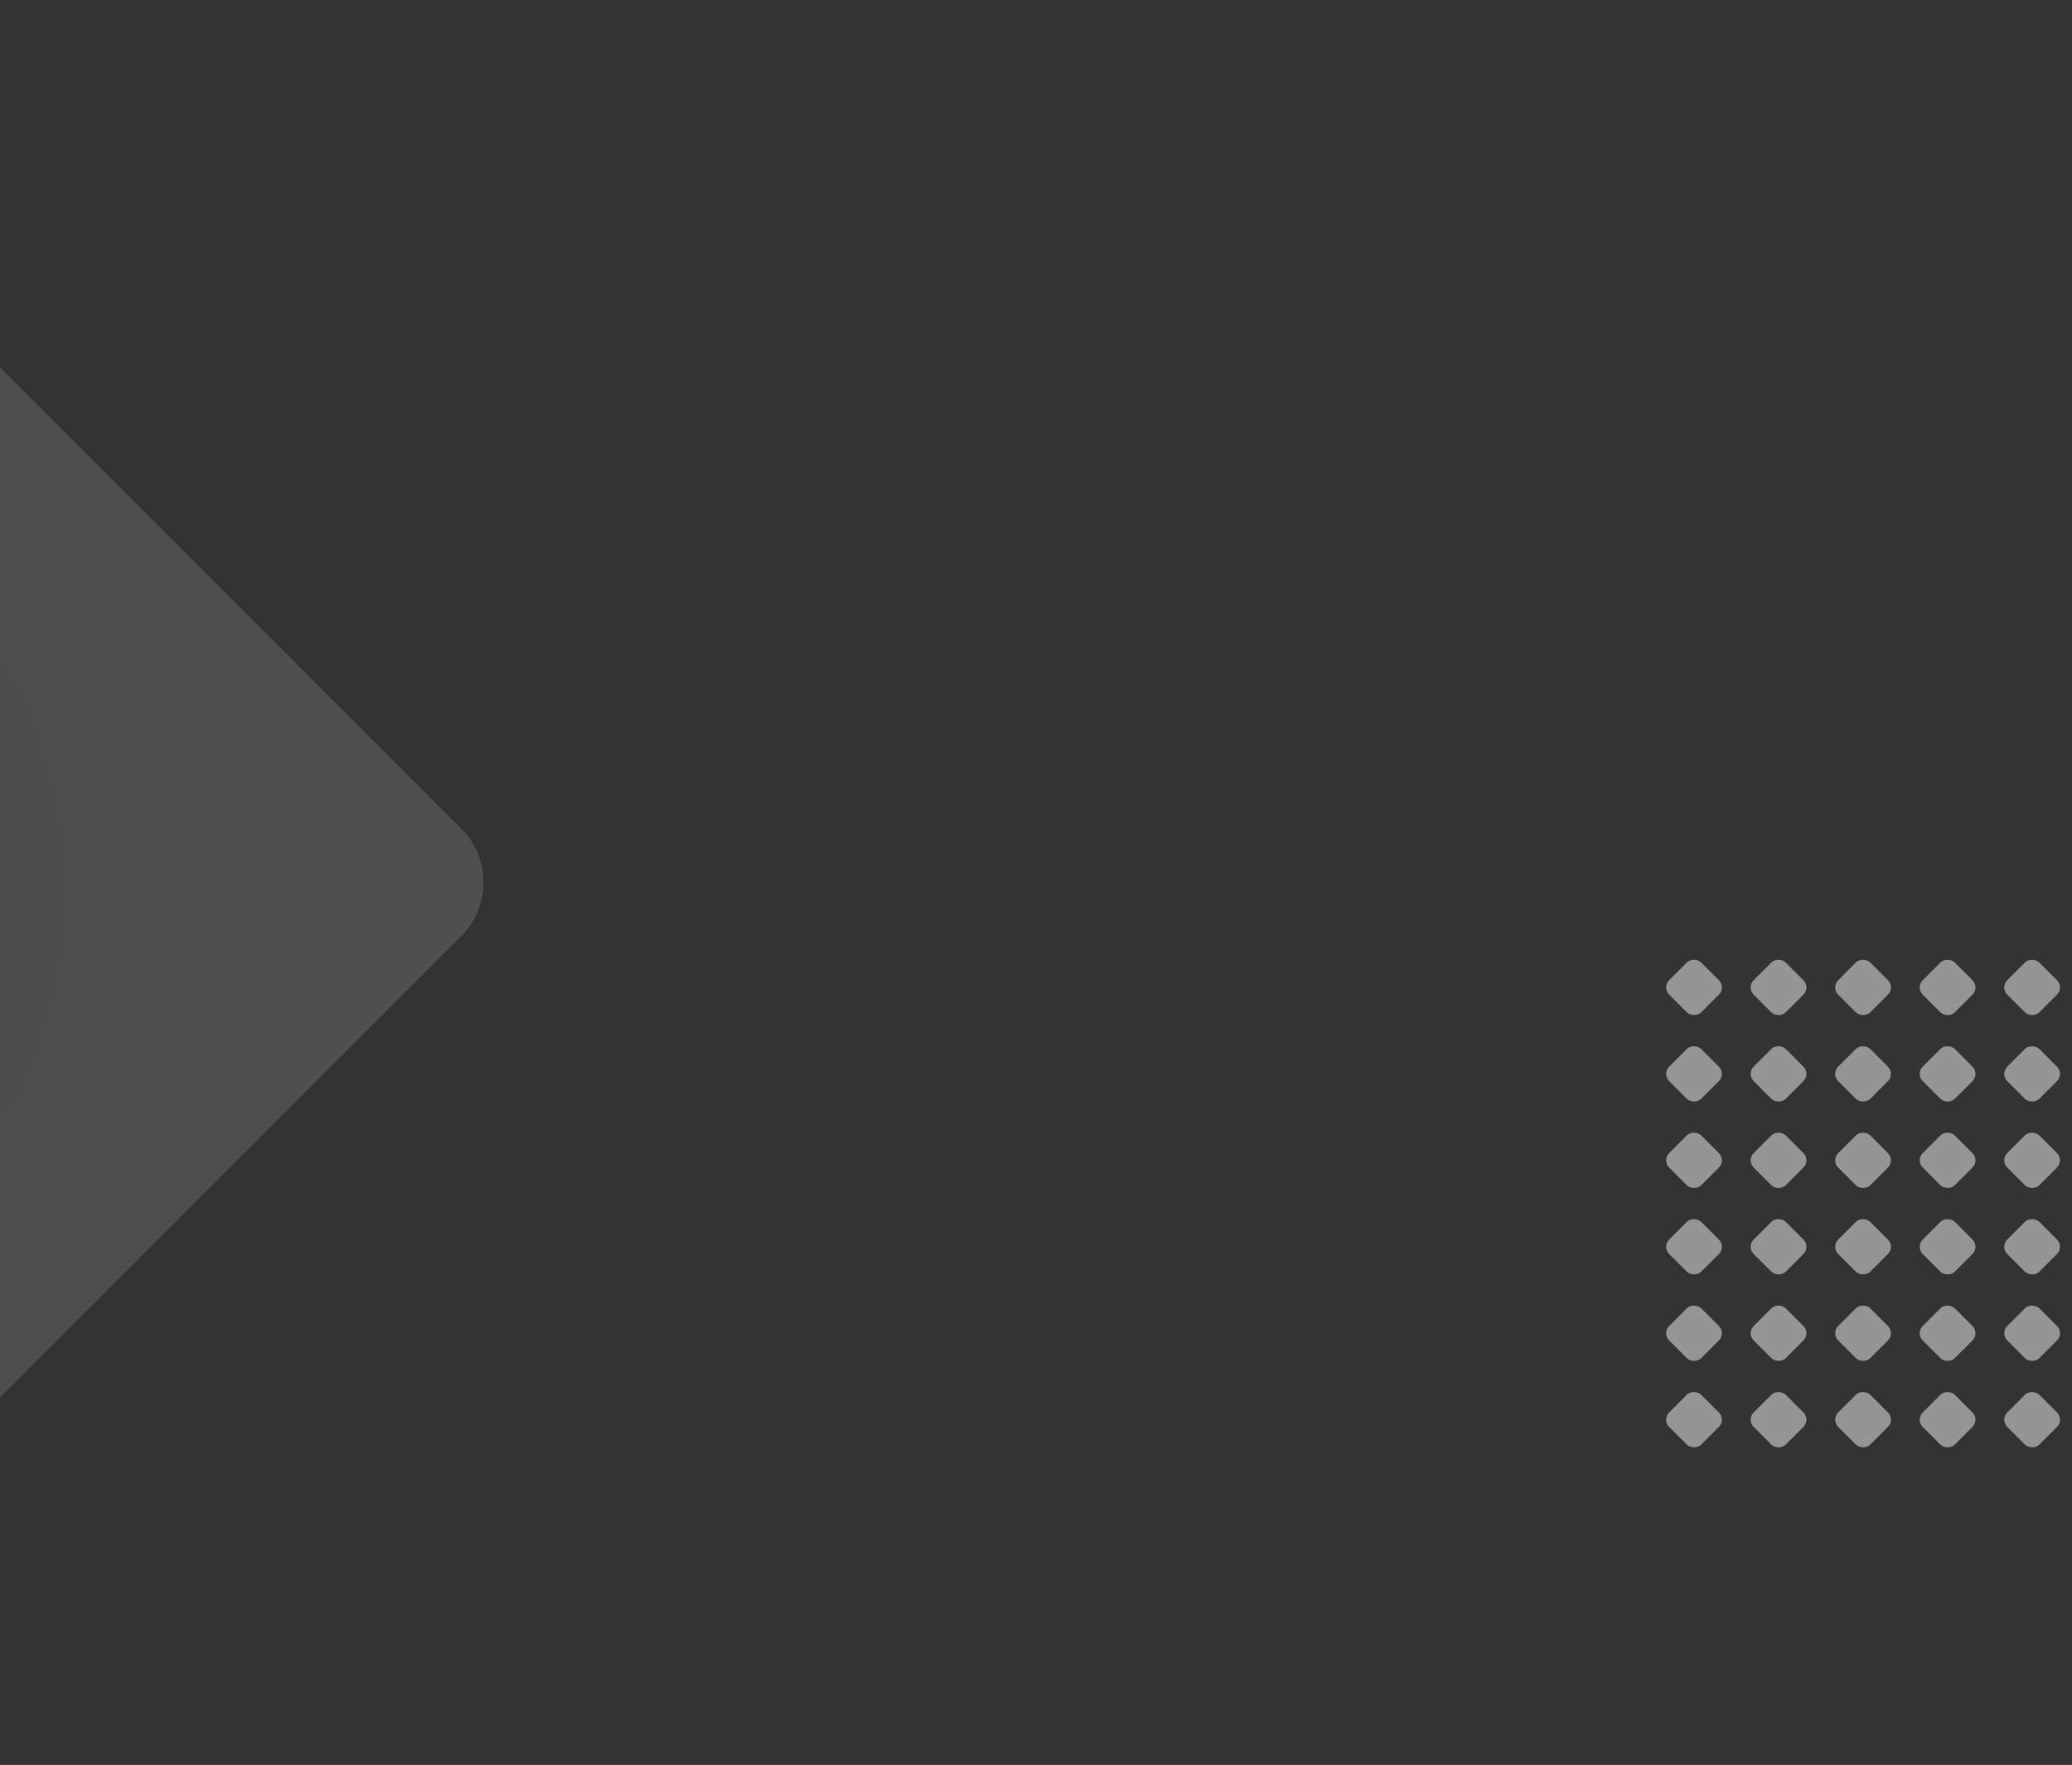 <svg width="768" height="654" viewBox="0 0 768 654" fill="none" xmlns="http://www.w3.org/2000/svg">
<rect x="0" y="0" width="768" height="654" fill="#333333" stroke="none"/>
<rect x="-485" y="326.949" width="477.933" height="477.933" rx="28.207" transform="rotate(-45 -485 326.949)" fill="url(#paint0_radial_615_992)" fill-opacity="0.15"/>
<rect x="616" y="365.896" width="16.823" height="16.823" rx="3.769" transform="rotate(-45 616 365.896)" fill="url(#paint1_radial_615_992)" fill-opacity="0.5"/>
<rect x="647.331" y="365.896" width="16.823" height="16.823" rx="3.769" transform="rotate(-45 647.331 365.896)" fill="url(#paint2_radial_615_992)" fill-opacity="0.5"/>
<rect x="678.659" y="365.896" width="16.823" height="16.823" rx="3.769" transform="rotate(-45 678.659 365.896)" fill="url(#paint3_radial_615_992)" fill-opacity="0.5"/>
<rect x="709.994" y="365.896" width="16.823" height="16.823" rx="3.769" transform="rotate(-45 709.994 365.896)" fill="url(#paint4_radial_615_992)" fill-opacity="0.5"/>
<rect x="741.32" y="365.896" width="16.823" height="16.823" rx="3.769" transform="rotate(-45 741.32 365.896)" fill="url(#paint5_radial_615_992)" fill-opacity="0.5"/>
<rect x="616" y="429.966" width="16.823" height="16.823" rx="3.769" transform="rotate(-45 616 429.966)" fill="url(#paint6_radial_615_992)" fill-opacity="0.5"/>
<rect x="647.331" y="429.966" width="16.823" height="16.823" rx="3.769" transform="rotate(-45 647.331 429.966)" fill="url(#paint7_radial_615_992)" fill-opacity="0.5"/>
<rect x="678.659" y="429.966" width="16.823" height="16.823" rx="3.769" transform="rotate(-45 678.659 429.966)" fill="url(#paint8_radial_615_992)" fill-opacity="0.5"/>
<rect x="709.994" y="429.966" width="16.823" height="16.823" rx="3.769" transform="rotate(-45 709.994 429.966)" fill="url(#paint9_radial_615_992)" fill-opacity="0.5"/>
<rect x="741.32" y="429.966" width="16.823" height="16.823" rx="3.769" transform="rotate(-45 741.32 429.966)" fill="url(#paint10_radial_615_992)" fill-opacity="0.5"/>
<rect x="616" y="494.035" width="16.823" height="16.823" rx="3.769" transform="rotate(-45 616 494.035)" fill="url(#paint11_radial_615_992)" fill-opacity="0.5"/>
<rect x="647.331" y="494.035" width="16.823" height="16.823" rx="3.769" transform="rotate(-45 647.331 494.035)" fill="url(#paint12_radial_615_992)" fill-opacity="0.5"/>
<rect x="678.659" y="494.035" width="16.823" height="16.823" rx="3.769" transform="rotate(-45 678.659 494.035)" fill="url(#paint13_radial_615_992)" fill-opacity="0.5"/>
<rect x="709.994" y="494.035" width="16.823" height="16.823" rx="3.769" transform="rotate(-45 709.994 494.035)" fill="url(#paint14_radial_615_992)" fill-opacity="0.5"/>
<rect x="741.32" y="494.035" width="16.823" height="16.823" rx="3.769" transform="rotate(-45 741.32 494.035)" fill="url(#paint15_radial_615_992)" fill-opacity="0.5"/>
<rect x="616" y="397.931" width="16.823" height="16.823" rx="3.769" transform="rotate(-45 616 397.931)" fill="url(#paint16_radial_615_992)" fill-opacity="0.5"/>
<rect x="647.331" y="397.931" width="16.823" height="16.823" rx="3.769" transform="rotate(-45 647.331 397.931)" fill="url(#paint17_radial_615_992)" fill-opacity="0.5"/>
<rect x="678.659" y="397.931" width="16.823" height="16.823" rx="3.769" transform="rotate(-45 678.659 397.931)" fill="url(#paint18_radial_615_992)" fill-opacity="0.5"/>
<rect x="709.994" y="397.931" width="16.823" height="16.823" rx="3.769" transform="rotate(-45 709.994 397.931)" fill="url(#paint19_radial_615_992)" fill-opacity="0.5"/>
<rect x="741.32" y="397.931" width="16.823" height="16.823" rx="3.769" transform="rotate(-45 741.32 397.931)" fill="url(#paint20_radial_615_992)" fill-opacity="0.5"/>
<rect x="616" y="462.001" width="16.823" height="16.823" rx="3.769" transform="rotate(-45 616 462.001)" fill="url(#paint21_radial_615_992)" fill-opacity="0.5"/>
<rect x="647.331" y="462.001" width="16.823" height="16.823" rx="3.769" transform="rotate(-45 647.331 462.001)" fill="url(#paint22_radial_615_992)" fill-opacity="0.5"/>
<rect x="678.659" y="462.001" width="16.823" height="16.823" rx="3.769" transform="rotate(-45 678.659 462.001)" fill="url(#paint23_radial_615_992)" fill-opacity="0.5"/>
<rect x="709.994" y="462.001" width="16.823" height="16.823" rx="3.769" transform="rotate(-45 709.994 462.001)" fill="url(#paint24_radial_615_992)" fill-opacity="0.5"/>
<rect x="741.32" y="462.001" width="16.823" height="16.823" rx="3.769" transform="rotate(-45 741.32 462.001)" fill="url(#paint25_radial_615_992)" fill-opacity="0.5"/>
<rect x="616" y="526.071" width="16.823" height="16.823" rx="3.769" transform="rotate(-45 616 526.071)" fill="url(#paint26_radial_615_992)" fill-opacity="0.5"/>
<rect x="647.331" y="526.07" width="16.823" height="16.823" rx="3.769" transform="rotate(-45 647.331 526.07)" fill="url(#paint27_radial_615_992)" fill-opacity="0.5"/>
<rect x="678.659" y="526.07" width="16.823" height="16.823" rx="3.769" transform="rotate(-45 678.659 526.07)" fill="url(#paint28_radial_615_992)" fill-opacity="0.5"/>
<rect x="709.994" y="526.071" width="16.823" height="16.823" rx="3.769" transform="rotate(-45 709.994 526.071)" fill="url(#paint29_radial_615_992)" fill-opacity="0.5"/>
<rect x="741.32" y="526.07" width="16.823" height="16.823" rx="3.769" transform="rotate(-45 741.32 526.07)" fill="url(#paint30_radial_615_992)" fill-opacity="0.5"/>
<defs>
<radialGradient id="paint0_radial_615_992" cx="0" cy="0" r="1" gradientUnits="userSpaceOnUse" gradientTransform="translate(-246.034 565.915) rotate(85.304) scale(458.028)">
<stop stop-color="#DADADA"/>
<stop offset="1" stop-color="#FAFAFA"/>
</radialGradient>
<radialGradient id="paint1_radial_615_992" cx="0" cy="0" r="1" gradientUnits="userSpaceOnUse" gradientTransform="translate(624.412 374.307) rotate(85.304) scale(16.123)">
<stop stop-color="#F6F5F5"/>
<stop offset="1" stop-color="#FAFAFA"/>
</radialGradient>
<radialGradient id="paint2_radial_615_992" cx="0" cy="0" r="1" gradientUnits="userSpaceOnUse" gradientTransform="translate(655.743 374.307) rotate(85.304) scale(16.123)">
<stop stop-color="#F6F5F5"/>
<stop offset="1" stop-color="#FAFAFA"/>
</radialGradient>
<radialGradient id="paint3_radial_615_992" cx="0" cy="0" r="1" gradientUnits="userSpaceOnUse" gradientTransform="translate(687.071 374.307) rotate(85.304) scale(16.123)">
<stop stop-color="#F6F5F5"/>
<stop offset="1" stop-color="#FAFAFA"/>
</radialGradient>
<radialGradient id="paint4_radial_615_992" cx="0" cy="0" r="1" gradientUnits="userSpaceOnUse" gradientTransform="translate(718.406 374.307) rotate(85.304) scale(16.123)">
<stop stop-color="#F6F5F5"/>
<stop offset="1" stop-color="#FAFAFA"/>
</radialGradient>
<radialGradient id="paint5_radial_615_992" cx="0" cy="0" r="1" gradientUnits="userSpaceOnUse" gradientTransform="translate(749.732 374.307) rotate(85.304) scale(16.123)">
<stop stop-color="#F6F5F5"/>
<stop offset="1" stop-color="#FAFAFA"/>
</radialGradient>
<radialGradient id="paint6_radial_615_992" cx="0" cy="0" r="1" gradientUnits="userSpaceOnUse" gradientTransform="translate(624.412 438.378) rotate(85.304) scale(16.123)">
<stop stop-color="#F6F5F5"/>
<stop offset="1" stop-color="#FAFAFA"/>
</radialGradient>
<radialGradient id="paint7_radial_615_992" cx="0" cy="0" r="1" gradientUnits="userSpaceOnUse" gradientTransform="translate(655.743 438.378) rotate(85.304) scale(16.123)">
<stop stop-color="#F6F5F5"/>
<stop offset="1" stop-color="#FAFAFA"/>
</radialGradient>
<radialGradient id="paint8_radial_615_992" cx="0" cy="0" r="1" gradientUnits="userSpaceOnUse" gradientTransform="translate(687.071 438.378) rotate(85.304) scale(16.123)">
<stop stop-color="#F6F5F5"/>
<stop offset="1" stop-color="#FAFAFA"/>
</radialGradient>
<radialGradient id="paint9_radial_615_992" cx="0" cy="0" r="1" gradientUnits="userSpaceOnUse" gradientTransform="translate(718.406 438.378) rotate(85.304) scale(16.123)">
<stop stop-color="#F6F5F5"/>
<stop offset="1" stop-color="#FAFAFA"/>
</radialGradient>
<radialGradient id="paint10_radial_615_992" cx="0" cy="0" r="1" gradientUnits="userSpaceOnUse" gradientTransform="translate(749.732 438.378) rotate(85.304) scale(16.123)">
<stop stop-color="#F6F5F5"/>
<stop offset="1" stop-color="#FAFAFA"/>
</radialGradient>
<radialGradient id="paint11_radial_615_992" cx="0" cy="0" r="1" gradientUnits="userSpaceOnUse" gradientTransform="translate(624.412 502.447) rotate(85.304) scale(16.123)">
<stop stop-color="#F6F5F5"/>
<stop offset="1" stop-color="#FAFAFA"/>
</radialGradient>
<radialGradient id="paint12_radial_615_992" cx="0" cy="0" r="1" gradientUnits="userSpaceOnUse" gradientTransform="translate(655.743 502.447) rotate(85.304) scale(16.123)">
<stop stop-color="#F6F5F5"/>
<stop offset="1" stop-color="#FAFAFA"/>
</radialGradient>
<radialGradient id="paint13_radial_615_992" cx="0" cy="0" r="1" gradientUnits="userSpaceOnUse" gradientTransform="translate(687.071 502.447) rotate(85.304) scale(16.123)">
<stop stop-color="#F6F5F5"/>
<stop offset="1" stop-color="#FAFAFA"/>
</radialGradient>
<radialGradient id="paint14_radial_615_992" cx="0" cy="0" r="1" gradientUnits="userSpaceOnUse" gradientTransform="translate(718.406 502.447) rotate(85.304) scale(16.123)">
<stop stop-color="#F6F5F5"/>
<stop offset="1" stop-color="#FAFAFA"/>
</radialGradient>
<radialGradient id="paint15_radial_615_992" cx="0" cy="0" r="1" gradientUnits="userSpaceOnUse" gradientTransform="translate(749.732 502.447) rotate(85.304) scale(16.123)">
<stop stop-color="#F6F5F5"/>
<stop offset="1" stop-color="#FAFAFA"/>
</radialGradient>
<radialGradient id="paint16_radial_615_992" cx="0" cy="0" r="1" gradientUnits="userSpaceOnUse" gradientTransform="translate(624.412 406.343) rotate(85.304) scale(16.123)">
<stop stop-color="#F6F5F5"/>
<stop offset="1" stop-color="#FAFAFA"/>
</radialGradient>
<radialGradient id="paint17_radial_615_992" cx="0" cy="0" r="1" gradientUnits="userSpaceOnUse" gradientTransform="translate(655.743 406.343) rotate(85.304) scale(16.123)">
<stop stop-color="#F6F5F5"/>
<stop offset="1" stop-color="#FAFAFA"/>
</radialGradient>
<radialGradient id="paint18_radial_615_992" cx="0" cy="0" r="1" gradientUnits="userSpaceOnUse" gradientTransform="translate(687.071 406.343) rotate(85.304) scale(16.123)">
<stop stop-color="#F6F5F5"/>
<stop offset="1" stop-color="#FAFAFA"/>
</radialGradient>
<radialGradient id="paint19_radial_615_992" cx="0" cy="0" r="1" gradientUnits="userSpaceOnUse" gradientTransform="translate(718.406 406.343) rotate(85.304) scale(16.123)">
<stop stop-color="#F6F5F5"/>
<stop offset="1" stop-color="#FAFAFA"/>
</radialGradient>
<radialGradient id="paint20_radial_615_992" cx="0" cy="0" r="1" gradientUnits="userSpaceOnUse" gradientTransform="translate(749.732 406.343) rotate(85.304) scale(16.123)">
<stop stop-color="#F6F5F5"/>
<stop offset="1" stop-color="#FAFAFA"/>
</radialGradient>
<radialGradient id="paint21_radial_615_992" cx="0" cy="0" r="1" gradientUnits="userSpaceOnUse" gradientTransform="translate(624.412 470.413) rotate(85.304) scale(16.123)">
<stop stop-color="#F6F5F5"/>
<stop offset="1" stop-color="#FAFAFA"/>
</radialGradient>
<radialGradient id="paint22_radial_615_992" cx="0" cy="0" r="1" gradientUnits="userSpaceOnUse" gradientTransform="translate(655.743 470.413) rotate(85.304) scale(16.123)">
<stop stop-color="#F6F5F5"/>
<stop offset="1" stop-color="#FAFAFA"/>
</radialGradient>
<radialGradient id="paint23_radial_615_992" cx="0" cy="0" r="1" gradientUnits="userSpaceOnUse" gradientTransform="translate(687.071 470.413) rotate(85.304) scale(16.123)">
<stop stop-color="#F6F5F5"/>
<stop offset="1" stop-color="#FAFAFA"/>
</radialGradient>
<radialGradient id="paint24_radial_615_992" cx="0" cy="0" r="1" gradientUnits="userSpaceOnUse" gradientTransform="translate(718.406 470.413) rotate(85.304) scale(16.123)">
<stop stop-color="#F6F5F5"/>
<stop offset="1" stop-color="#FAFAFA"/>
</radialGradient>
<radialGradient id="paint25_radial_615_992" cx="0" cy="0" r="1" gradientUnits="userSpaceOnUse" gradientTransform="translate(749.732 470.413) rotate(85.304) scale(16.123)">
<stop stop-color="#F6F5F5"/>
<stop offset="1" stop-color="#FAFAFA"/>
</radialGradient>
<radialGradient id="paint26_radial_615_992" cx="0" cy="0" r="1" gradientUnits="userSpaceOnUse" gradientTransform="translate(624.412 534.482) rotate(85.304) scale(16.123)">
<stop stop-color="#F6F5F5"/>
<stop offset="1" stop-color="#FAFAFA"/>
</radialGradient>
<radialGradient id="paint27_radial_615_992" cx="0" cy="0" r="1" gradientUnits="userSpaceOnUse" gradientTransform="translate(655.743 534.482) rotate(85.304) scale(16.123)">
<stop stop-color="#F6F5F5"/>
<stop offset="1" stop-color="#FAFAFA"/>
</radialGradient>
<radialGradient id="paint28_radial_615_992" cx="0" cy="0" r="1" gradientUnits="userSpaceOnUse" gradientTransform="translate(687.071 534.482) rotate(85.304) scale(16.123)">
<stop stop-color="#F6F5F5"/>
<stop offset="1" stop-color="#FAFAFA"/>
</radialGradient>
<radialGradient id="paint29_radial_615_992" cx="0" cy="0" r="1" gradientUnits="userSpaceOnUse" gradientTransform="translate(718.406 534.482) rotate(85.304) scale(16.123)">
<stop stop-color="#F6F5F5"/>
<stop offset="1" stop-color="#FAFAFA"/>
</radialGradient>
<radialGradient id="paint30_radial_615_992" cx="0" cy="0" r="1" gradientUnits="userSpaceOnUse" gradientTransform="translate(749.732 534.482) rotate(85.304) scale(16.123)">
<stop stop-color="#F6F5F5"/>
<stop offset="1" stop-color="#FAFAFA"/>
</radialGradient>
</defs>
</svg>
